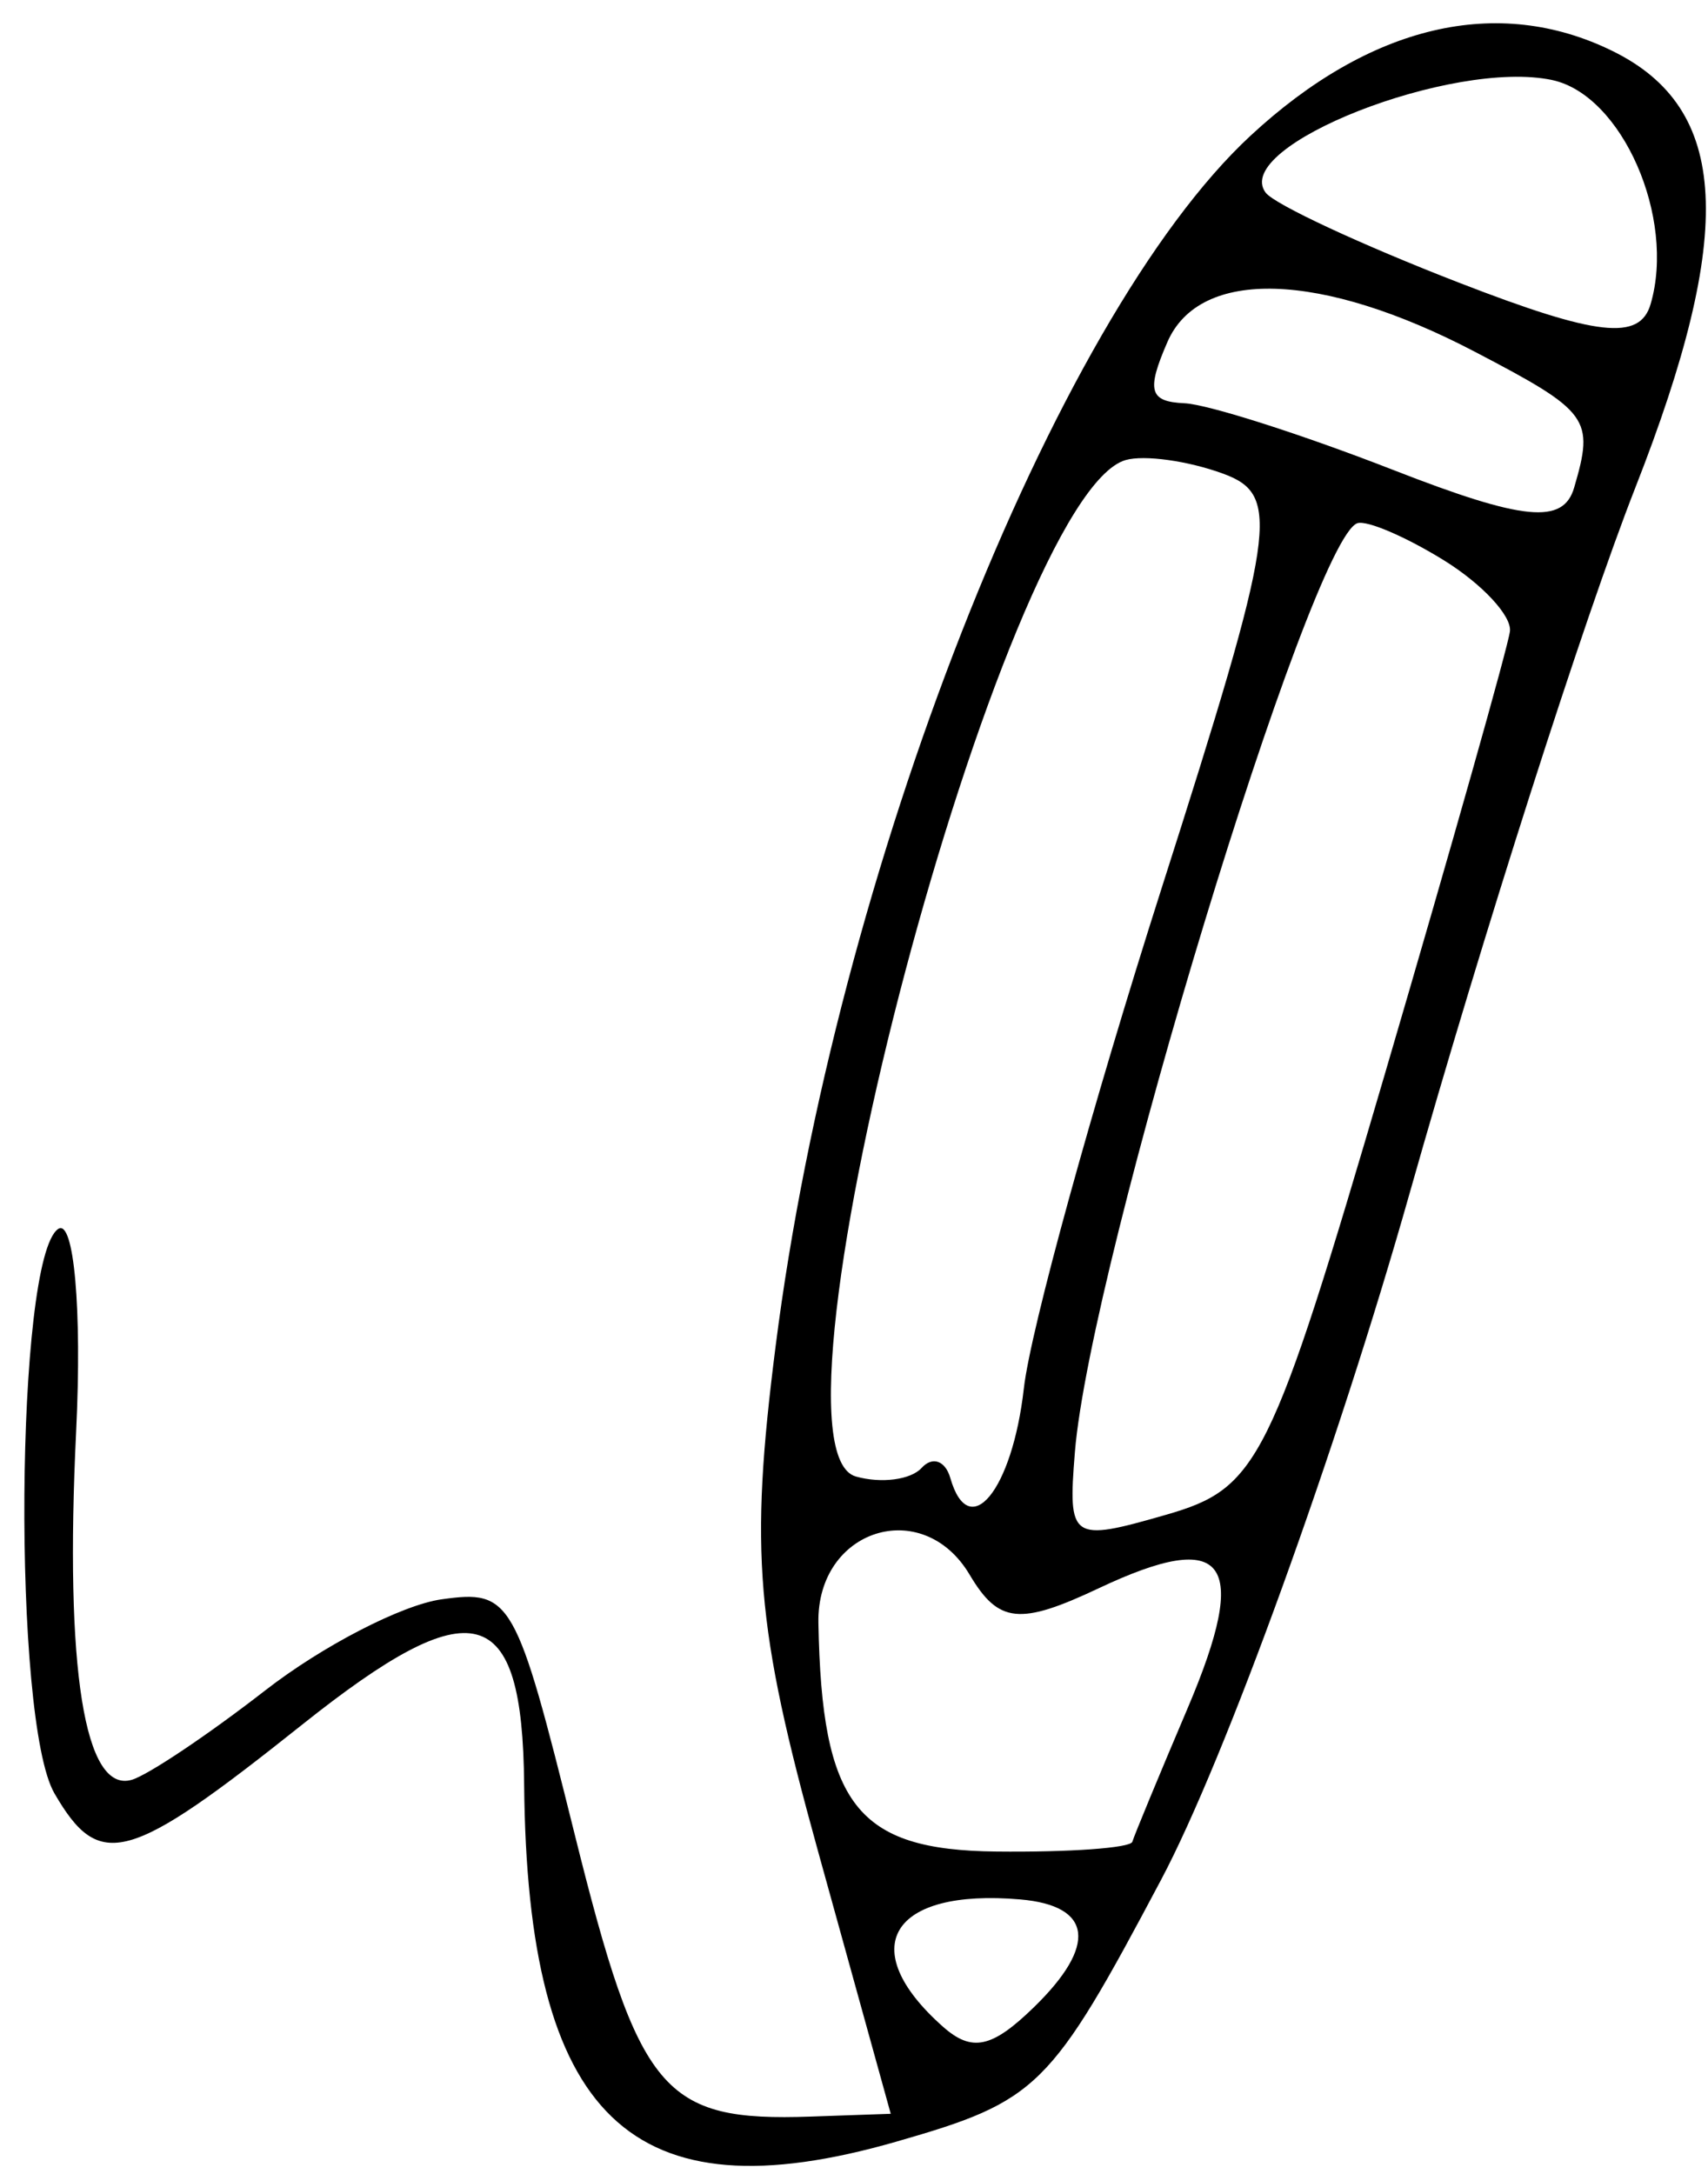 <svg width="55" height="70" viewBox="0 0 55 70" fill="none" xmlns="http://www.w3.org/2000/svg">
<path id="image 36 (Traced)" fill-rule="evenodd" clip-rule="evenodd" d="M40.272 4.367C33.923 10.248 26.91 28.121 24.975 43.355C24.134 49.971 24.335 52.363 26.336 59.59L28.683 68.065L26.113 68.155C21.334 68.32 20.583 67.42 18.497 59.032C16.613 51.452 16.461 51.185 14.22 51.499C12.941 51.679 10.385 52.998 8.538 54.434C6.693 55.867 4.758 57.163 4.24 57.312C2.719 57.749 2.081 53.745 2.452 46.09C2.643 42.157 2.381 39.224 1.872 39.574C0.492 40.522 0.395 55.408 1.753 57.748C3.209 60.257 4.123 60.003 9.726 55.538C15.25 51.137 16.825 51.559 16.878 57.456C16.975 68.211 20.317 71.419 28.861 68.963C33.427 67.65 33.817 67.264 37.39 60.528C39.45 56.646 43.051 46.694 45.394 38.416C47.738 30.136 51.005 19.921 52.655 15.716C55.901 7.447 55.694 3.489 51.918 1.639C48.232 -0.168 44.128 0.793 40.272 4.367ZM49.984 2.578C52.233 3.061 53.967 7.01 53.152 9.793C52.804 10.982 51.436 10.829 46.988 9.105C43.843 7.886 41.039 6.581 40.756 6.204C39.63 4.704 46.788 1.892 49.984 2.578ZM47.487 11.324C51.184 13.257 51.343 13.475 50.689 15.704C50.34 16.895 49.063 16.771 44.88 15.139C41.931 13.989 38.898 13.019 38.141 12.985C37.01 12.935 36.911 12.58 37.593 11.012C38.636 8.615 42.545 8.739 47.487 11.324ZM39.383 15.251C41.265 15.94 41.105 17.019 37.393 28.641C35.174 35.593 33.183 42.82 32.97 44.702C32.597 47.998 31.205 49.694 30.601 47.591C30.44 47.032 30.024 46.886 29.677 47.268C29.33 47.65 28.379 47.775 27.562 47.545C24.178 46.595 32.312 15.946 36.247 14.814C36.847 14.642 38.258 14.839 39.383 15.251ZM46.505 18.048C47.729 18.808 48.682 19.833 48.622 20.327C48.562 20.821 46.754 27.22 44.605 34.548C40.912 47.141 40.524 47.922 37.537 48.78C34.489 49.657 34.385 49.586 34.613 46.76C35.104 40.692 42.212 17.324 43.712 16.847C44.023 16.748 45.281 17.289 46.505 18.048ZM31.224 50.707C32.155 52.275 32.833 52.346 35.393 51.137C39.491 49.204 40.265 50.248 38.25 54.99C37.325 57.164 36.522 59.107 36.463 59.306C36.404 59.506 34.432 59.647 32.079 59.621C27.588 59.571 26.46 58.12 26.354 52.255C26.299 49.238 29.708 48.154 31.224 50.707ZM32.856 61.163C35.182 61.365 35.342 62.643 33.288 64.639C31.939 65.951 31.295 66.088 30.36 65.257C27.512 62.728 28.686 60.801 32.856 61.163Z" fill="black"/>
</svg>
